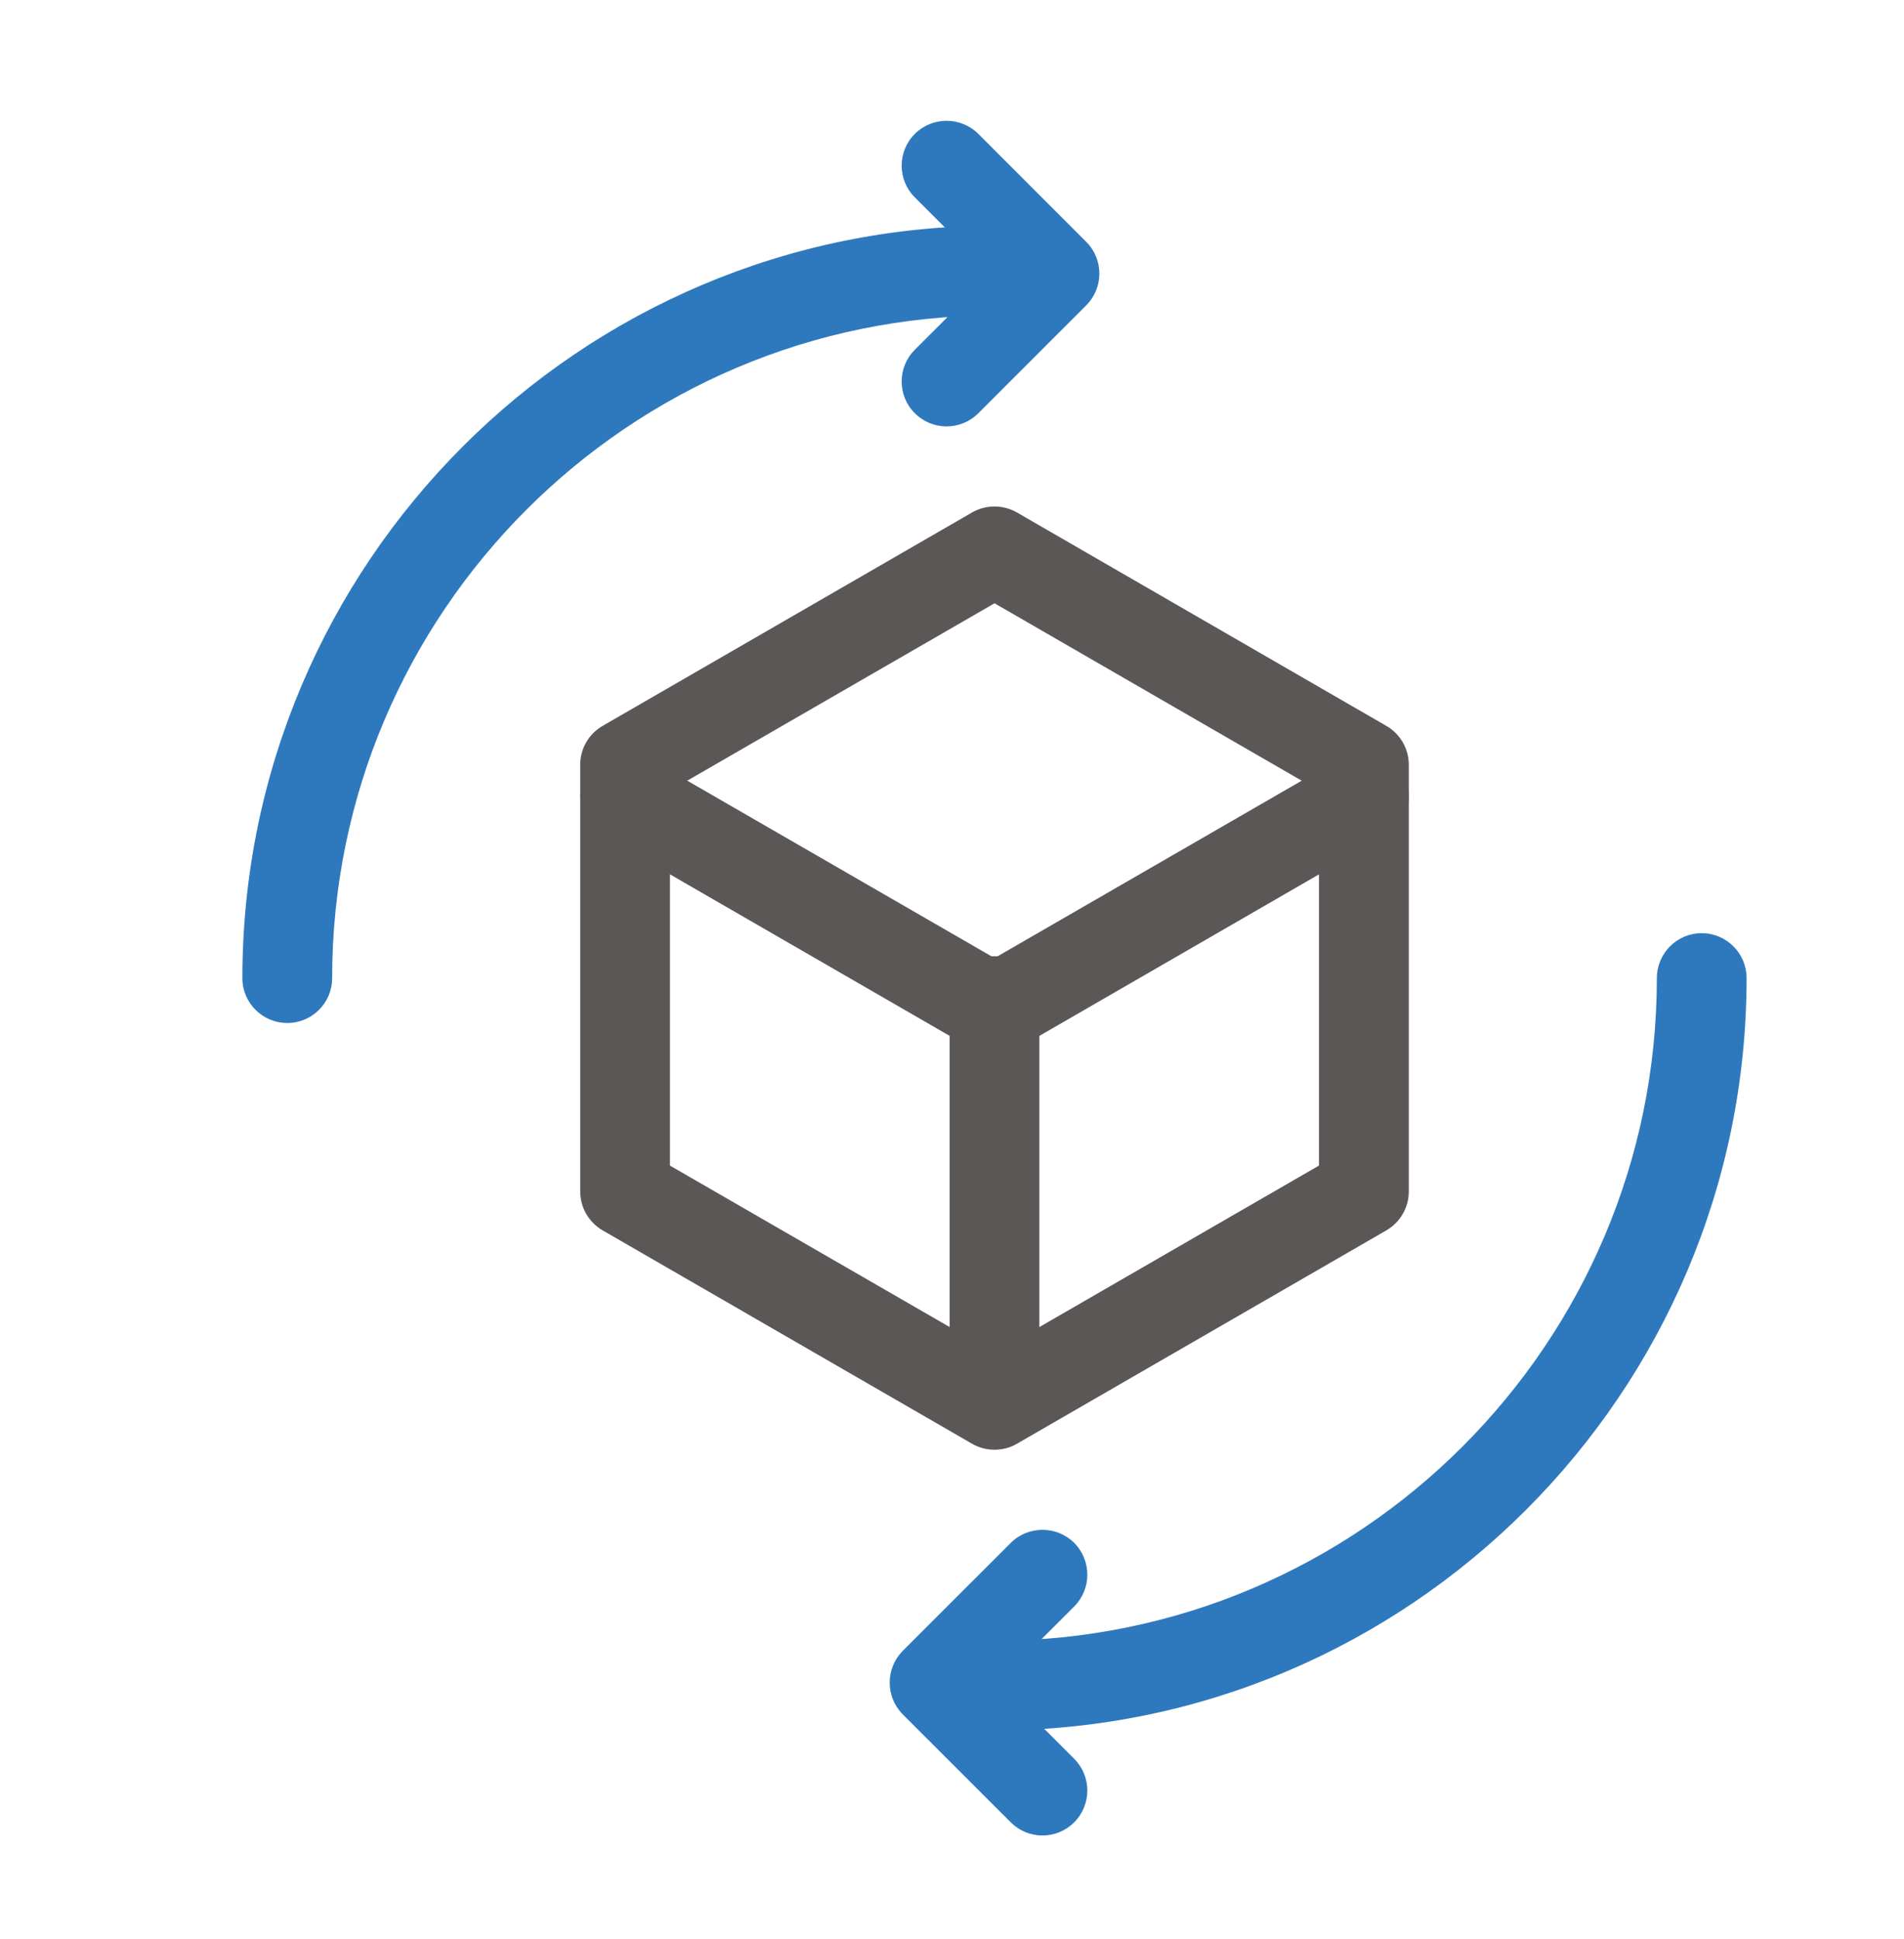<svg width="56" height="57" viewBox="0 0 56 57" fill="none" xmlns="http://www.w3.org/2000/svg">
<path d="M29.25 50.877C28.52 50.877 27.932 50.289 27.932 49.56C27.932 48.831 28.521 48.239 29.25 48.239C39.992 48.239 48.731 39.498 48.731 28.758C48.731 28.029 49.322 27.436 50.05 27.436C50.779 27.436 51.37 28.029 51.37 28.758C51.37 40.954 41.448 50.877 29.25 50.877Z" fill="#2E79BE"/>
<path d="M8.449 30.077C7.719 30.077 7.129 29.486 7.129 28.758C7.129 16.559 17.053 6.637 29.25 6.637C29.979 6.637 30.571 7.226 30.571 7.956C30.571 8.685 29.979 9.275 29.25 9.275C18.509 9.275 9.769 18.015 9.769 28.758C9.769 29.486 9.178 30.077 8.449 30.077Z" fill="#2E79BE"/>
<path d="M27.84 12.537C27.503 12.537 27.165 12.407 26.907 12.15C26.39 11.635 26.39 10.8 26.907 10.282L29.147 8.043L26.907 5.804C26.39 5.289 26.39 4.453 26.907 3.936C27.422 3.423 28.259 3.423 28.774 3.936L31.948 7.11C32.463 7.626 32.463 8.462 31.948 8.977L28.774 12.15C28.516 12.407 28.178 12.537 27.84 12.537Z" fill="#2E79BE"/>
<path d="M30.66 53.965C30.322 53.965 29.985 53.834 29.728 53.578L26.552 50.404C26.039 49.889 26.039 49.053 26.552 48.536L29.728 45.362C30.242 44.85 31.079 44.85 31.594 45.362C32.109 45.879 32.109 46.715 31.594 47.232L29.354 49.471L31.594 51.71C32.109 52.225 32.109 53.06 31.594 53.578C31.336 53.834 30.997 53.965 30.66 53.965Z" fill="#2E79BE"/>
<path d="M29.251 42.623C29.023 42.623 28.794 42.566 28.59 42.447L17.725 36.174C17.317 35.938 17.065 35.501 17.065 35.03V22.483C17.065 22.012 17.317 21.576 17.725 21.341L28.59 15.067C28.997 14.833 29.501 14.833 29.91 15.067L40.773 21.341C41.183 21.576 41.435 22.012 41.435 22.483V35.03C41.435 35.502 41.183 35.938 40.773 36.175L29.91 42.447C29.707 42.566 29.478 42.623 29.251 42.623ZM19.704 34.269L29.251 39.778L38.793 34.269V23.246L29.251 17.737L19.704 23.246V34.269Z" fill="#5A5756"/>
<path d="M29.25 31.012C29.021 31.012 28.794 30.955 28.59 30.836L17.726 24.564C17.095 24.2 16.878 23.392 17.241 22.759C17.608 22.127 18.414 21.911 19.045 22.278L29.25 28.168L39.455 22.278C40.088 21.911 40.892 22.128 41.259 22.759C41.623 23.392 41.406 24.2 40.773 24.564L29.91 30.837C29.705 30.955 29.477 31.012 29.25 31.012Z" fill="#5A5756"/>
<path d="M29.25 41.43C28.52 41.43 27.93 40.839 27.93 40.111V29.437C27.93 28.706 28.52 28.115 29.25 28.115C29.979 28.115 30.569 28.706 30.569 29.437V40.111C30.569 40.839 29.978 41.43 29.25 41.43Z" fill="#5A5756"/>
</svg>
